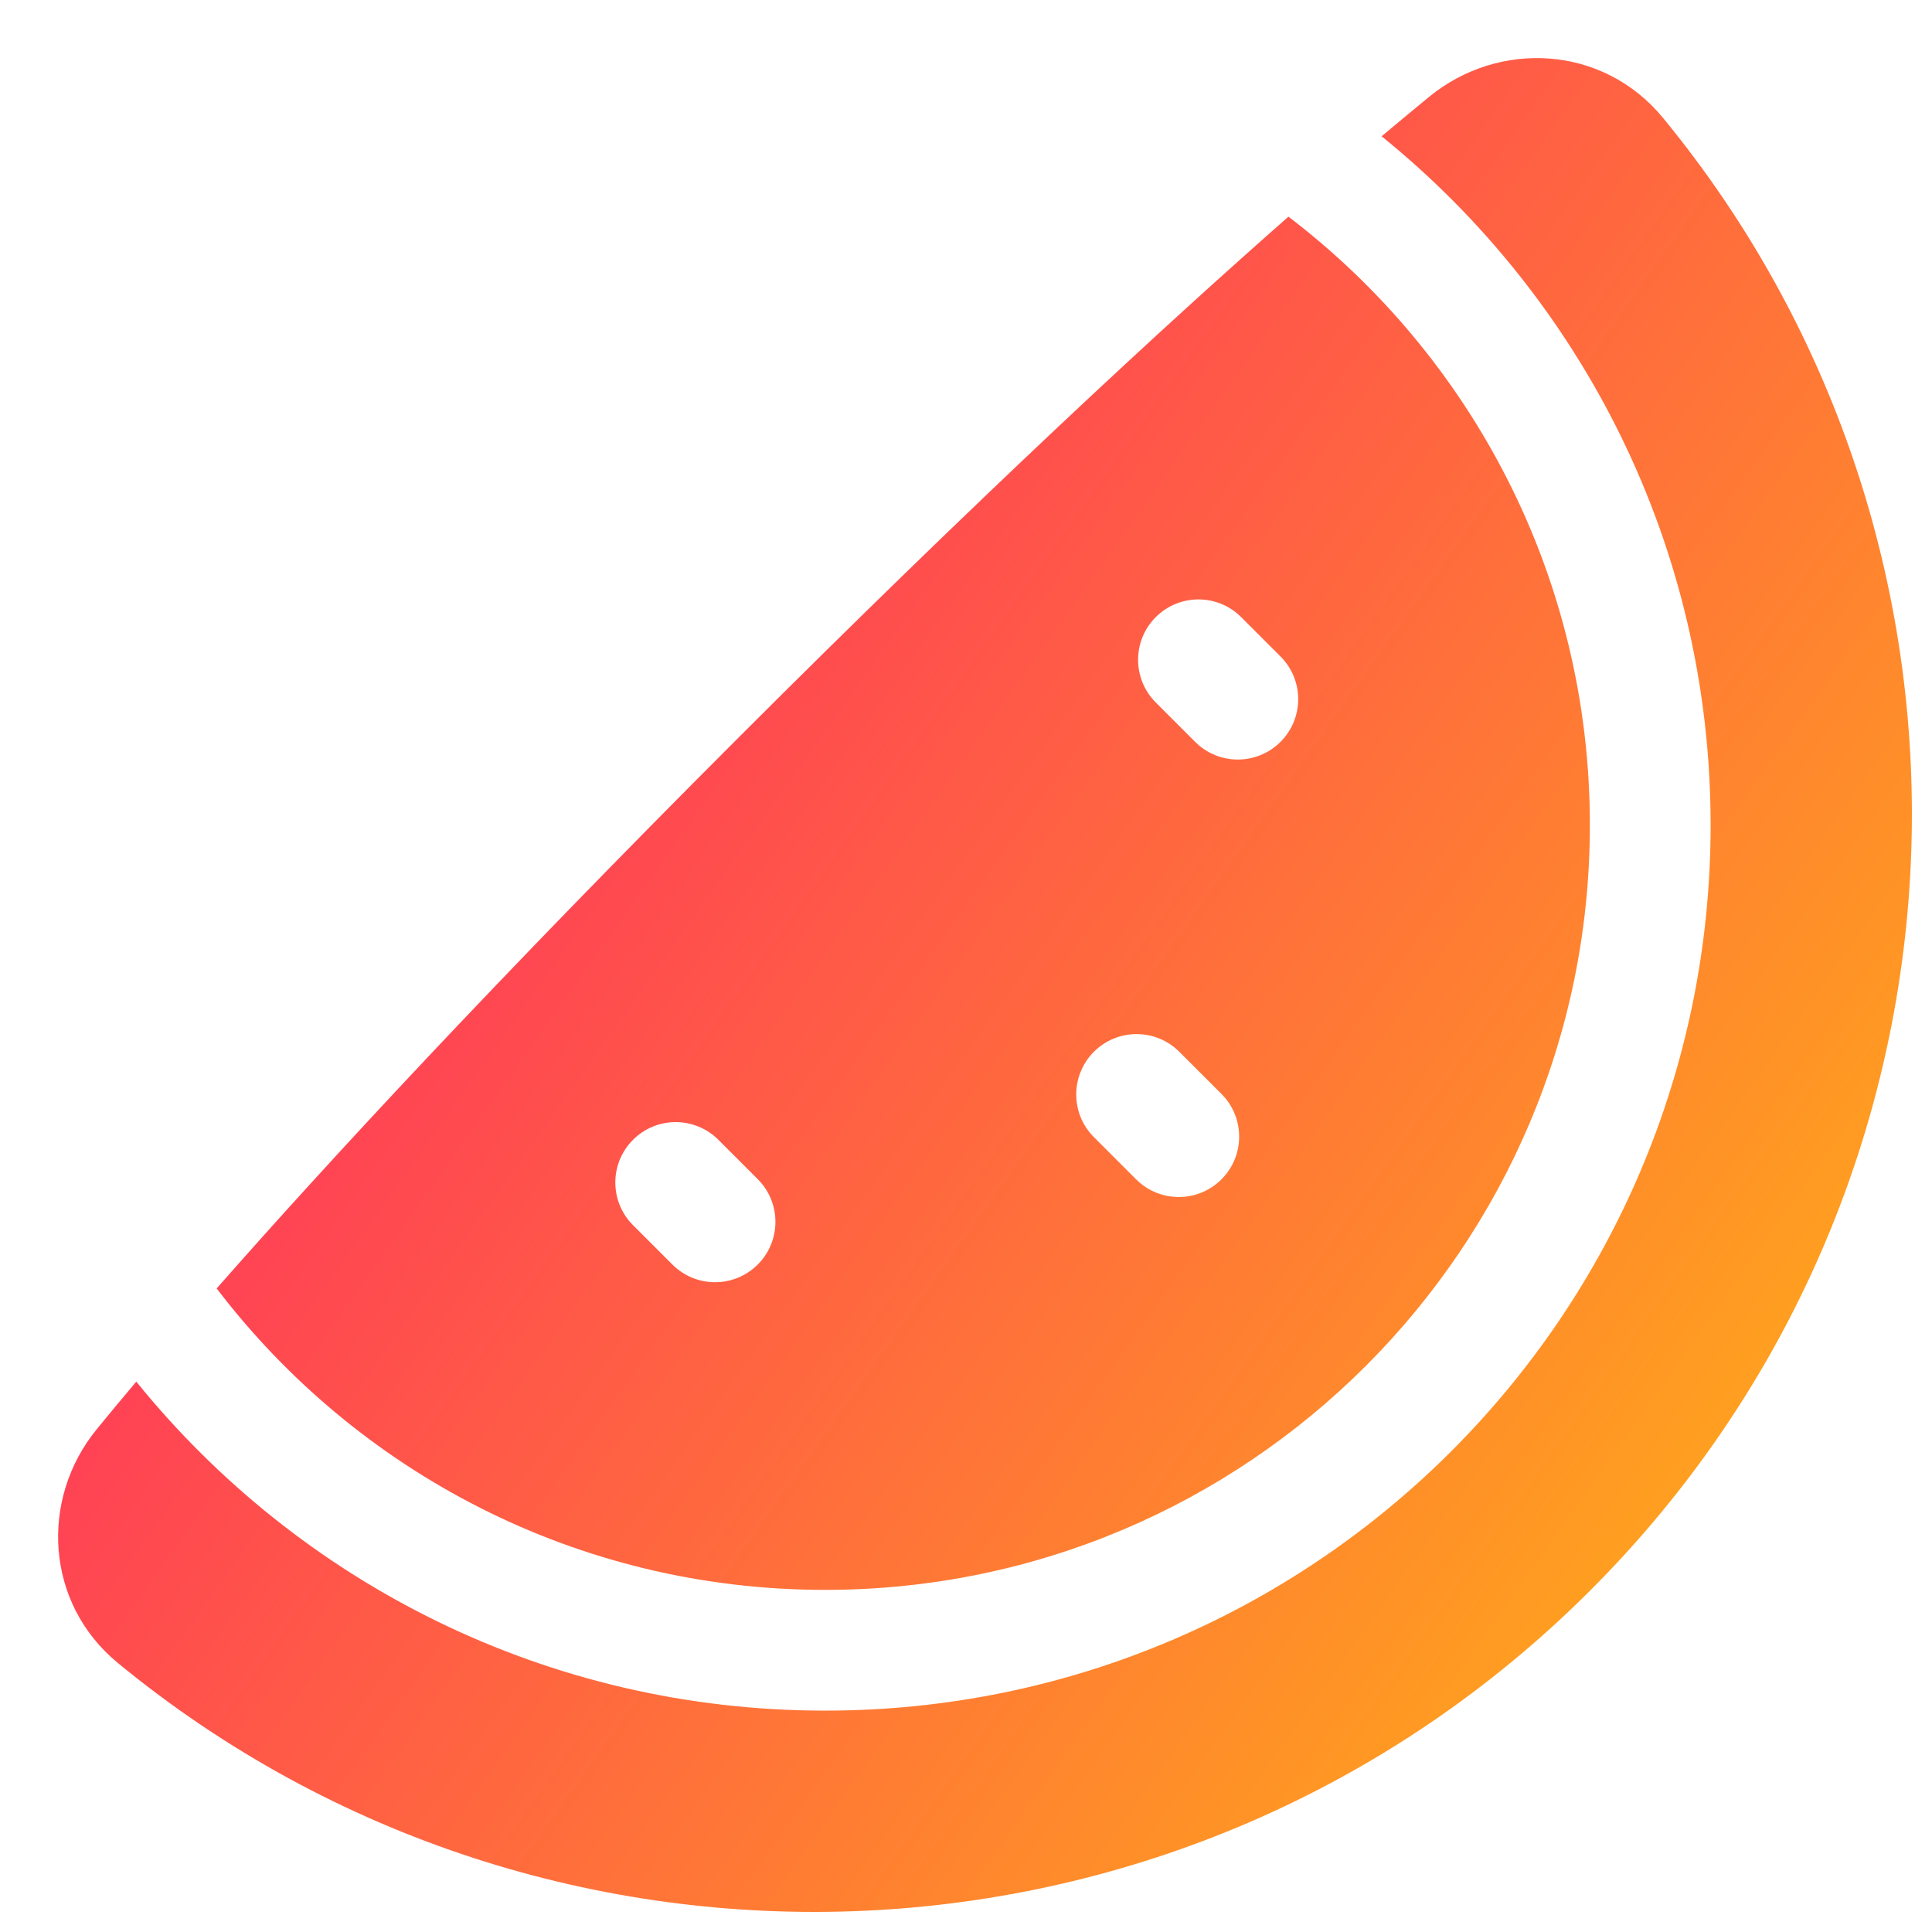 <svg xmlns="http://www.w3.org/2000/svg" fill="none" viewBox="0 0 48 48" id="Water-Melon--Streamline-Plump-Gradient">
  <desc>
    Water Melon Streamline Icon: https://streamlinehq.com
  </desc>
  <g id="water-melon--cook-plant-plants-cooking-nutrition-watermelon-fruit-vegetarian-food">
    <path id="Subtract" fill="url(#paint0_linear_7979_3658)" fill-rule="evenodd" d="M39.5 20.5c0-6.166-2.937-11.646-7.489-15.117C28.884 8.133 24.378 12.296 18.337 18.337S8.133 28.884 5.383 32.011C8.854 36.563 14.334 39.5 20.5 39.5c10.493 0 19-8.507 19-19ZM35.507 2.405c-.348.285-.741.611-1.181.981C39.312 7.42 42.5 13.588 42.5 20.5c0 12.15-9.85 22-22 22-6.912 0-13.08-3.188-17.114-8.174-.371.44-.697.833-.981 1.181-1.419 1.735-1.286 4.322.525 5.811 10.715 8.807 26.571 8.206 36.582-1.806 10.011-10.011 10.613-25.867 1.806-36.582-1.489-1.812-4.076-1.945-5.811-.525Zm-6.208 23.726c-.586-.586-1.536-.586-2.121 0-.586.586-.586 1.536 0 2.121l1.048 1.048c.586.586 1.536.586 2.121 0 .586-.586.586-1.536 0-2.121l-1.048-1.048Zm-.584-10.799c.586-.586 1.536-.586 2.121 0l.978.978c.586.586.586 1.536 0 2.121-.586.586-1.536.586-2.121 0l-.978-.978c-.586-.586-.586-1.536 0-2.121ZM17.848 28.318c-.586-.586-1.536-.586-2.121 0-.586.586-.586 1.536 0 2.121l.978.978c.586.586 1.536.586 2.121 0 .586-.586.586-1.536 0-2.121l-.978-.978Z" clip-rule="evenodd"></path>
  </g>
  <defs>
    <linearGradient id="paint0_linear_7979_3658" x1="51.492" x2="-10.632" y1="57.256" y2="13.126" gradientUnits="userSpaceOnUse">
      <stop stop-color="#ffd600"></stop>
      <stop offset="1" stop-color="#ff007a"></stop>
    </linearGradient>
  </defs>
</svg>